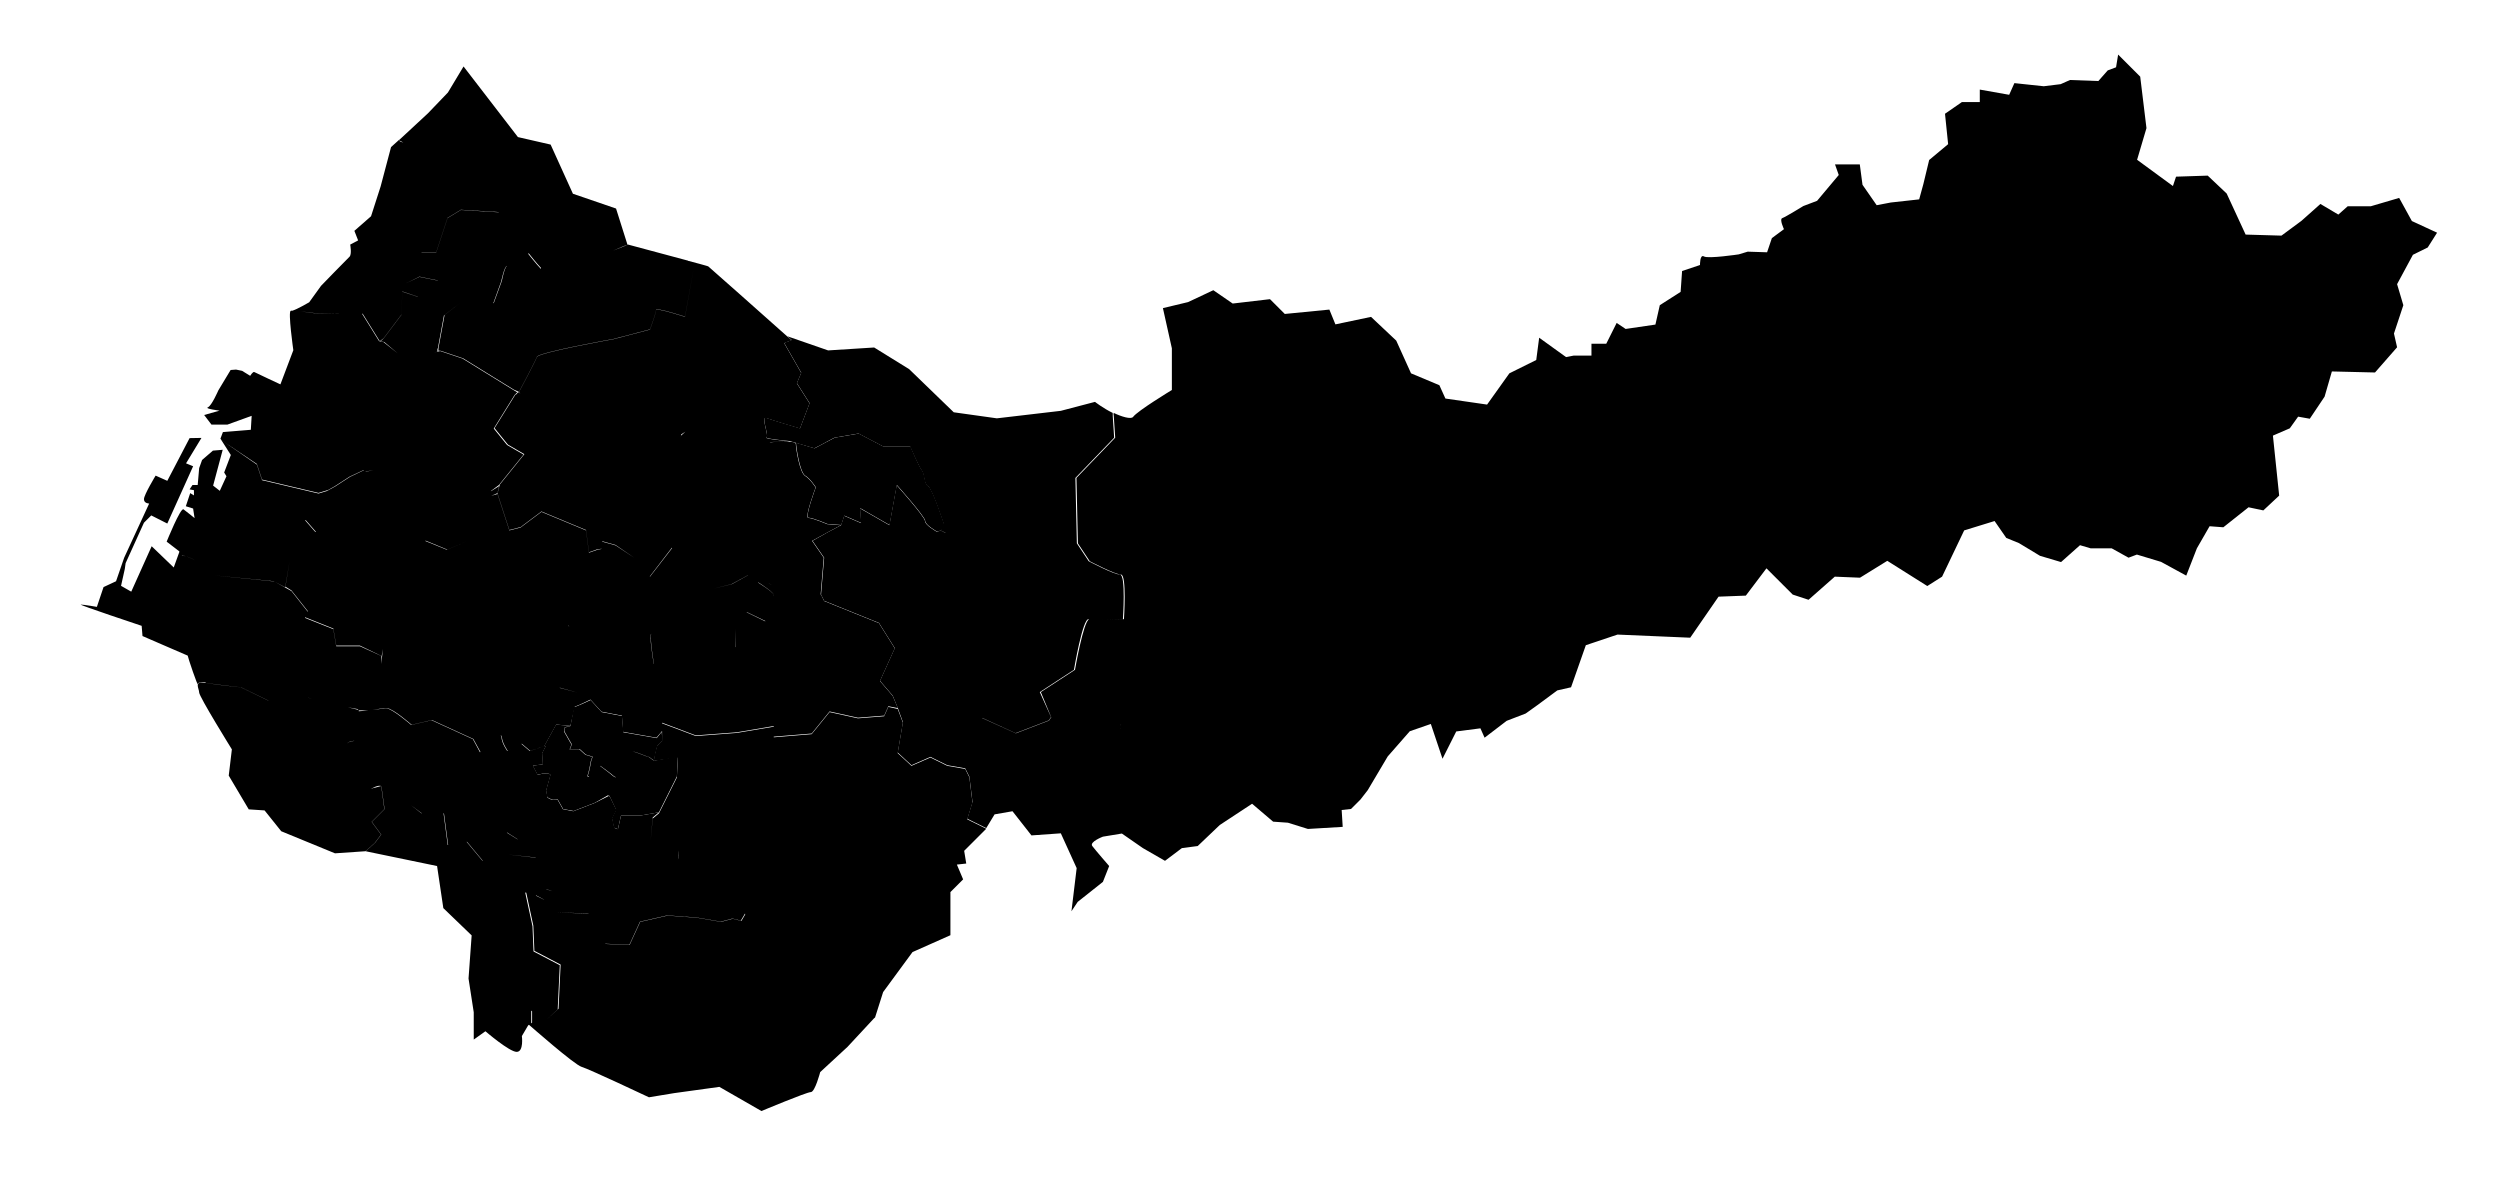 <?xml version="1.0" encoding="utf-8"?>
<!-- Generator: Adobe Illustrator 26.2.1, SVG Export Plug-In . SVG Version: 6.00 Build 0)  -->
<svg version="1.1"
	 id="svg2" xmlns:cc="http://creativecommons.org/ns#" xmlns:dc="http://purl.org/dc/elements/1.1/" xmlns:inkscape="http://www.inkscape.org/namespaces/inkscape" xmlns:rdf="http://www.w3.org/1999/02/22-rdf-syntax-ns#" xmlns:sodipodi="http://sodipodi.sourceforge.net/DTD/sodipodi-0.dtd" xmlns:svg="http://www.w3.org/2000/svg"
	 xmlns="http://www.w3.org/2000/svg" xmlns:xlink="http://www.w3.org/1999/xlink" x="0px" y="0px" viewBox="0 0 1200 565"
	 style="enable-background:new 0 0 1200 565;" xml:space="preserve">
<sodipodi:namedview  bordercolor="#666666" borderopacity="1.0" id="base" inkscape:current-layer="layer1" inkscape:cx="58.594222" inkscape:cy="316.11183" inkscape:document-units="px" inkscape:pageopacity="0.0" inkscape:pageshadow="2" inkscape:window-height="750" inkscape:window-maximized="1" inkscape:window-width="1280" inkscape:window-x="-8" inkscape:window-y="-8" inkscape:zoom="0.35" pagecolor="#ffffff" showgrid="false">
	</sodipodi:namedview>
<path class="st0" d="M1157.7,106.1l-6.1-11.1l-13.6,4h-11.1l-4.5,4l-8.6-5.1l-9.1,8.1l-9.6,7.1l-17.2-0.5l-9.1-19.7l-9.1-8.6
	l-15.2,0.5l-1.5,4.5l-17.2-12.6l4.5-15.2l-3-24.7l-10.6-10.6l-1,6.1l-4,1.5l-4.5,5.1l-13.6-0.5l-4.5,2l-8.1,1l-14.1-1.5l-2.5,5.6
	L950.3,43v6h-8.6l-8.1,5.6l1.5,14.6l-9.1,7.6l-2.8,11.6l-2,7.3l-13.6,1.5l-6.8,1.3l-6.8-9.8l-1.3-9.8h-11.9l1.8,5.1l-10.4,12.4
	l-6.6,2.5c0,0-8.6,5.3-10.1,5.8s0.8,5.3,0.8,5.3l-5.8,4.3l-2.3,6.8l-9.3-0.3l-4.3,1.3c0,0-14.7,2.2-16.7,1s-1.9,4.1-1.9,4.1
	l-8.6,2.9l-0.7,10l-10,6.4l-2.1,9.3l-14.3,2.1L776,155l-5,10h-7.1v5.7h-8.6l-3.6,0.7l-12.9-9.3l-1.4,10.7l-12.9,6.4l-10.7,15
	l-20-2.9l-2.9-6.4l-13.6-5.7l-7.1-15.7l-12.1-11.4l-17.1,3.6l-2.9-7.1l-21.4,2.1l-7.1-7.1l-17.9,2.1l-9.3-6.4l-12.1,5.7l-12.1,2.9
	l4.3,19.3v20c0,0-16.5,10-18.6,12.9c-1,1.3-5.6-0.1-9.3-1.9c-0.2,0.7,0,1.3,0,1.3l0.7,10.6l-18.6,19.3l0.7,31.4l5.7,8.6
	c0,0,12.2,6.4,15,6.4s1.4,21.4,1.4,21.4s-6.2,0.3-11.1,0.3c4.8,0,10.6-0.3,10.6-0.3s1.5-21.4-1.4-21.4s-15-6.4-15-6.4l-5.7-8.6
	l-0.7-31.4l18.6-19.3l-0.7-10.7c0,0,0.1,0.3,0-1.2c-4.7-2.3-8.5-5.3-8.5-5.3l-16.4,4.3l-30.7,3.6l-20.7-2.9l-21.4-20.7l-16.8-10.4
	l-22.1,1.4l-19.6-6.8l2.1,1.8l-3.6,1.4l8.2,14.3l-2.1,5l6.1,9.6l-4.6,12.1c0,0-13.2-3.9-16.1-5c-2.9-1.1,1.4,8.6,0,9.3
	c-1.4,0.7,11.1,1.8,11.1,1.8l11.9,3.5l9.6-5.1l11.6-2l11.6,6.1h13.1c0,0,4.1,9.6,5.6,11.6s1,6.6,3,7.6s7.6,18.2,7.6,18.2l-1.5,3
	l2.3,1.1c0,0,0,0,0,0.1l-2.2-1.1l-2,0.5c0,0-5.6-3.1-5.6-5.1s-13.6-17.2-13.6-17.2l-3.5,19.2l-14.1-8.1l0.5,7.1l-8.1-3.5l-1.5,4.5
	l-6.6,3.5l-7.1,4l5.6,8.1l-1.5,17.7l1.5,3l26.3,10.6l7.6,12.1l-7.1,15.7l6.1,7.1l2.5,6.1l2.4,6.6l-2.5,14.6l6.6,6.1l9.1-4l8.1,4
	l8.6,1.5l2,4l1.5,12.1l-2.5,8.1l7.1,3.5l2,1l4-6.6l8.6-1.5l9.1,11.6l14.1-1l7.6,16.7l-2.5,20.7l3-4.5l12.1-9.6l3-7.6
	c0,0-6.6-7.6-8.1-9.6s5.1-4.5,5.1-4.5l9.1-1.5l10.1,7l10.6,6.1l8.1-6.1l7.6-1l10.6-10.1l15.5-10.2l10.1,8.6l7.1,0.5l9.6,3l16.7-1
	l-0.5-8.1l4.5-0.5l4.5-4.5l3.5-4.5l9.6-16.2l10.6-12.1l10.1-3.5l5.6,16.7l6.6-13.1l11.6-1.5l2,4.5l10.6-8.1l9.1-3.5l5.6-4l9.6-7.1
	l6.6-1.5l7.1-20.2l15.2-5.1l34.9,1.5l13.6-19.7l13.1-0.5l9.9-13.1l12.6,12.6l7.6,2.5l12.6-11.1l12.1,0.5l13.1-8.1l19.2,12.1l7.1-4.5
	l10.6-22.2l14.6-4.5l5.6,8.1l6.1,2.5l10.1,6.1l10.1,3l9.1-8.1l5.1,1.5h10.1l8.1,4.5l4-1.5l11.6,3.5l12.1,6.6l5.1-13.1l6.1-10.6
	l6.6,0.5l12.1-9.6l7.1,1.5l7.6-7.1l-3-28.8l8.1-3.5l4-5.6l5.6,1l7.1-10.6l3.5-12.1l20.7,0.5l10.6-12.1l-1.5-6.6l4.5-13.6l-3-10.1
	l7.6-14.1l7.1-3.5l4.5-7.1L1157.7,106.1z M523.1,346.4l13.6,6.4v0L523.1,346.4L523.1,346.4z M538.2,346c0,0.2,0,0.4,0,0.6
	C538.2,346.4,538.2,346.2,538.2,346z M538.1,347.6c0,0.2-0.1,0.5-0.1,0.7C538,348,538,347.8,538.1,347.6z M537.7,349.6
	c0,0.1,0,0.2-0.1,0.2C537.6,349.7,537.7,349.6,537.7,349.6z M487.6,352l-16.1-7.3l0-0.1l16,7.3l15.9-6.1l1.1-1.6l-5.4-12l16.4-10.7
	c0,0,4.2-25,7.1-24.3c0.1,0,0.1,0,0.2,0c-2.8,1.1-6.8,24.3-6.8,24.3l-16.4,10.7l5,12.1l0,0l-1.1,1.6L487.6,352z"/>
<path id="path3778" sodipodi:nodetypes="csscsscccccccscsccccccssc" class="st0" d="M453.2,251.6L453.2,251.6L453.2,251.6
	c0.6,0.8-1.6,2.9-1.6,3.1l-1.9,0.4c0,0-5.6-3.1-5.6-5.1s-13.6-17.2-13.6-17.2L427,252l-14.1-8.1l0.5,7.1l-8.1-3.5l-1.5,4.5l-6.6-0.5
	c0,0-7.1-3-9.1-3s3.5-14.6,3.5-14.6s-2.5-4-5.1-5.6s-4.4-13.8-4.4-15.8l8.9,2.7l9.6-5.1l11.6-2l11.6,6.1H437c0,0,4,9.6,5.6,11.6
	c1.5,2,1,6.6,3,7.6S453.2,251.6,453.2,251.6L453.2,251.6z"/>
<path class="st0" d="M314,365.1l0.5-3l1-4l2.5-2.5l-0.4-4.3l-2.4,3l-16-2.8l-0.6-7.8l-9.8-1.9l-5.3-5.8c0,0-6.4,3.1-8,3.4l-1.7,9.1
	l-2.6,0.7l-0.3,1.8l3.6,6.3l-0.9,2.3l4.6-0.1l3,2.7l3.3,1l-0.7,2c0,0-1.1,6.2-1.6,6.8c-0.5,0.6,0.6,0.7,0.6,0.7l0.4-0.4l-0.6,0.6
	c0,0-1.1-0.2-0.6-0.8c0.5-0.6,1.6-6.8,1.6-6.8l0.7-2l-3.3-1l-3-2.7l-4.6,0.1l0.9-2.3l-3.6-6.3l0.4-2l2.6-0.7l-6.8-0.6l-5.7,10.3
	l0.7,0.1l-1.7,3.3l0.3,5.4l-4.8,0.6l2.3,4.4l2.6-0.6l2.6-0.1l1,0.7l-2.1,7.5l0.6,3.3c0,0,1.1,0.6,2,1c0.9,0.4,3,0,3,0l2.6,4.6l5,1
	l10.3-4l6.3-3.6l0.4,0.4l0.2-0.2l3.2,6.8l-2,4l1,4.6l1.9,0.7l1.5-6.6h9.6l8.6-1.5l8.6-17.2l0.5-9.6L314,365.1z M288.1,367.7l0.1-0.1
	l5.1,3.8c0,0,1.6,1.6,2.4,1.6l0,0c-0.6,0.5-2.6-1.5-2.6-1.5L288.1,367.7z M311.3,363.3c-1,0-5.8-2.4-7.6-2.5
	c1.7-0.1,6.8,2.5,7.8,2.5l2.5,1.8l-0.2,0L311.3,363.3z"/>
<g>
	<path class="st0" d="M462.8,408.4l10.6-10.6l-2-1l-7.1-3.5l2.5-8.1l-1.5-12.1l-2-4l-8.6-1.5l-8.1-4l-9.1,4l-6.6-6.1l2.5-14.6
		l-2.5-6.6l-4.5-1l-2,4.5l-12.6,1l-13.6-3l-8.6,10.6l-18.2,1.5v-0.3l18.2-1.5l8.6-10.6l13.6,3l12.6-1l2-4.5l4.6,0.9l-2.5-5.9
		l-6.1-7.1l7.1-15.7l-7.6-12.1l-26.3-10.6l-1.5-3.1l-0.2,0l1.5-17.7l-5.6-8.1l7.3-4l6.5-3.5l-6.5-0.5c0,0-7.1-3-9.1-3
		s3.5-14.6,3.5-14.6s-2.5-4-5.1-5.6c-2.6-1.6-4.4-13.3-4.4-15.3s-12.2-0.8-12.2-0.8l-0.3-0.1l9.5-0.4c0,0-12.5-1.1-11.1-1.8
		c1.4-0.7-2.9-10.4,0-9.3c2.9,1.1,16.1,5,16.1,5l4.6-12.1l-6.1-9.6l2.1-5l-8.2-14.3l3.6-1.4l-2.1-1.8l-22.5-20L340,127.9
		c0.2-0.1-8.5-2.4-9.7-2.7l-0.1-0.1l-28.7-7.7c0,0-0.1,0-0.3,0.1l-5.5-17.4L275,93l-10.7-23.6l-15.7-3.6l-26.1-33.9L215,44.4
		l-9.6,10l-13.8,12.8c0-0.1,0-0.2,0.1-0.2l-4,3.6l-5,18.9l-4.6,14.3l-8,7l1.8,4.6l-3.8,2c0,0,0.9,4.8-0.4,5.9
		c-1.2,1.1-13.6,13.9-13.6,13.9l-5.7,7.9c0,0-6,3.5-8,4c0.2,0,0.4,0,0.6,0c-0.3,0-0.6,0-1,0.1c0.1,0,0.2,0,0.3-0.1
		c-0.7,0-0.9,0.1-0.5,0.1c-0.1,0-0.1,0-0.2,0c-1.5,0,1.2,18.9,1.2,18.9l-6.2,16.4c0,0-11.8-5.5-12.5-5.9c-0.7-0.4-2,1.8-2,1.8
		l-3.9-2.4l-2.9-0.6l-2.6,0.2l-5.9,9.8c0,0-3.2,7.4-5,8.1c-1.8,0.7,5.6,1.6,5.6,1.6l-7.4,2.1l3.5,4.6h7.7l11.6-4.2l-0.4,6.7
		l-13.4,1.1l-1.2,3.2l3.2,2.5l14.3,9.6l2.5,7.5l27.1,6.4l4.6-1.4l3.2-1.8l7.1-4.6l6.8-3.2l0.1,0.1l-6.7,3.2l-7.1,4.6l-4,2.2l-4,1.2
		l-27.1-6.4l-2.5-7.5l-14.2-9.8l-3.2-2.5l4.9,7.7l-3.2,8.4l1.1,1.8l-3.2,7l-3.2-2.5l4.6-17.2l-4.7,0.4l-5.2,4.5l-1.4,3.9l-0.7,8.1
		h-2.5l-1.4,2.1l2.1,0.4v2.5l-1.8-1.1l-2.1,6.3l3.5,1.1l0.7,4.6c0,0-3.9-3.2-5.3-4.2c-1.4-1.1-8.1,15.5-8.1,15.5l6,4.6l0.1,0.3
		l-2.7,7.5l-10.6-10.2L63,284l-4.9-2.8l1.8-8.1l0.4-2.8l8.8-19.4l3.5-3.5l7.7,3.9l12.4-27.5l-3.4-1.4l7.4-12.2l-5.7,0.1l-10.7,20.5
		l-5.6-2.5c0,0-5.6,9.2-5.6,11.3c0,2.1,2.5,2.1,2.5,2.1l-12,26L55.7,279l-6,2.8l-3.2,9.5c0,0-6.3-1.1-7.7-1.1
		c-1.4,0,29.2,10.2,29.2,10.2l0.4,4.9l7.6,3.3l14.1,6.1c-0.1,0.3,5.1,15.8,4.9,13.6c-0.1-0.9,3.5-1.3,3.9-0.5
		c6.1,1,16.8,2.1,16.8,2.1l13.2,6.4l-0.1,0l-13.2-6.4c0,0-10.7-1-16.8-2.1c-6.1-1.1-3.2,2.6-3.2,4.6s15.7,27.3,15.7,27.3l-1.5,12.6
		l9.6,16.2l7.6,0.5l8,10l25.8,10.6l14.6-1l4.5-4l3-4l-4.5-6.1l6.1-6.1l-1.5-11l0.1,0.1l1.5,10.9l-6.1,6.1l4.5,6.1l-3,4l-4.5,4
		l34.3,7.1l3,20.2l13.6,13.1l-1.5,20.7l2.5,16.2V499l5.6-4c0,0,11.5,9.9,15,9.9s2.5-7.6,2.5-7.6l3-5.1l0.4-0.3
		c0.5,0.4,21.8,19.2,25.3,20.2c3.5,1,32.3,14.6,32.3,14.6l12.1-2l21.7-3l20.2,11.6c0,0,21.7-9.1,23.7-9.1s4.5-9.6,4.5-9.6l13.1-12.1
		l13.1-14.1l0,0.4l4-12.6L438,457l18.2-8.1v-20.7l6.1-6.1l-3-7.1l4.5-0.5L462.8,408.4z M278.9,408.1l-8.1-1L278.9,408.1L278.9,408.1
		z M265.2,427.8L265.2,427.8l-2.9-0.9l0,0l0-0.1L265.2,427.8z M257.4,429.8l3.7,2l0.1,0.1l-4-2L257.4,429.8z M268.3,416.2
		L268.3,416.2l3,8.1L268.3,416.2z M294.9,397.4l-1-4.6l2-4l-3.1-6.3l-0.5-0.5l-6.8,3.4l-10.3,4l-5-1l-2.6-4.6c0,0-2.1,0.4-3,0
		c-0.7-0.3-1.5-0.7-1.9-0.9l0.1-0.2l-0.6-3.3l2.1-7.5l-1-0.7l-2.6,0.1l-2.6,0.6l-2.3-4.4l4.8-0.6l-0.3-5.4l1.7-3.3l-0.7-0.1l-7,2.4
		l-4-3.4l-6.8,3.4c0,0-2.8-3.9-2.8-6.8c0-0.5-0.3-0.6-0.7-0.5c0.5-0.2,0.9-0.1,0.9,0.4c0,2.8,2.8,6.8,2.8,6.8l6.8-3.4l4,3.4l6.8-2.3
		l5.7-10.3l6.8,0.6l2.1-9.2c1.6-0.5,7.5-3.4,7.5-3.4l5.3,5.8l9.8,1.9l0.6,7.8l16,2.8l2.7-3.2v-4L334,353l19.7-1.5l17.7-3v0.3
		l-17.7,3l-19.7,1.5l-16.2-6.1v4v4.5l-2.5,2.5l-1,4l-0.5,3l11.6-1.6l-0.5,9.6l-8.6,17.2l-3,2.5l-1,10.6c0,0,0,0,0,0l1-11.1l3-2.5
		l-8.6,1.5h-9.6l-1.5,6.6L294.9,397.4z M257,396.4C257,396.4,257,396.4,257,396.4L257,396.4C257,396.4,257,396.4,257,396.4z
		 M248.4,402.8l0,0.1l-5.1-3.2l0.1-0.1L248.4,402.8z M185.4,340c-0.6,0-3.6,0.4-6.6,0.8c1.7-0.3,4.8-0.9,6.8-0.9c2.9,0,12,8,12,8
		l9.7-2.3l19.9,9.1l3.4,6.2c-0.1,0.1-0.2,0.2-0.2,0.2l-3.4-6.3l-19.9-9.1l-9.7,2.3C197.4,348,188.2,340,185.4,340z M183,318.7
		L183,318.7l5.6,5.6L183,318.7z M371.4,285.6c0,0.1-0.1,0.4-0.4,0.6C371.2,286,371.3,285.8,371.4,285.6c-0.1-1.4-7.6-6-7.6-6l0.3,0
		C365.3,280.4,371.4,284.3,371.4,285.6z M367.4,298.1l-0.2,0.1l-8.8-4.3c0,0,0.1,0,0.1-0.1L367.4,298.1z M172.2,341h4.5
		c-2.1,0.2-3.9,0.4-4.5,0.4L172.2,341z M224.5,259.6l-10,4.3l-10.3-4.2l0.1-0.2l10.4,4.3L224.5,259.6L224.5,259.6z M342.7,282.5
		L342.7,282.5l8.4-2.1l7.9-4.3l0.1,0l-7.8,4.3L342.7,282.5z M305.6,270.6L305.6,270.6l0.3-0.3L305.6,270.6z M311.9,276.7l10.6-13.8
		l0.1,0.2L312,276.8L311.9,276.7z M277.1,332.4L277.1,332.4l-8.4-2.2l0-0.1L277.1,332.4z M313.8,318.6c-0.3-1.7-2.3-13.7-1.2-14.4
		c-0.9,1.4,1.3,14.5,1.3,14.5L313.8,318.6z M345.5,308.2L345.5,308.2l-3.1,6h0L345.5,308.2z M353,301.8L353,301.8l0.1,8.8l-0.1,0
		V301.8z M326.9,209.1c0,0.2-0.1,0.5-0.2,0.9l0.3-1.5l2-1.3L326.9,209.1z M329,207.2L329,207.2l1.4,0.1L329,207.2z M295.5,261.6
		l8.9,6.1l0,0l-8.9-5.9l-6.4-1.8l-0.1,0.6l0.1-0.8L295.5,261.6z M281.5,294.6l-4.2,2.8L281.5,294.6L281.5,294.6z M273,300.2l0.2,0.6
		l-0.5-0.8l0.2,0.3L273,300.2z M171.9,340.7l-4.9-1.2l4.9,0.9V340.7z M170.2,355.6C170.2,355.7,170.2,355.7,170.2,355.6
		c0,0.1-2.5,0.1-3.7,1.3C167.6,355.7,169.8,355.6,170.2,355.6z M325.4,412.6c0,0,0.5-2.4,0.5-4.4C326,409.8,325.7,411.8,325.4,412.6
		L325.4,412.6z M370.5,280.8l-1-0.5l-0.7-0.4L370.5,280.8z M312,158.1c0,0,2.9-7.9,2.9-9.3s13.9,3.2,13.9,3.2l4.3-23.8l0,0
		l-4.3,23.9c0,0-13.9-4.6-13.9-3.2c0,1.4-2.9,9.3-2.9,9.3l-17.5,4.6c0,0-36.1,6.4-36.8,8.6c-0.7,2.1-8.6,16.8-8.6,16.8l0.7,0.8
		l-0.8-0.7c-0.7-0.1-1,1.3-1.6,1.1l-10,16.1l6.4,7.9l7.9,4.6l-11.8,14.6l-1.1,4.3l5.7,17.5l5.4-1.4l10-7.5l21.4,8.9l1.4,10.7
		l3.9-1.4l2.1-0.3l0,0.1l-2,0.4l-4,1.4l-1.4-10.7l-21.4-8.9l-10,7.5l-5.4,1.4l-5.7-17.5l-3,0.9l3-1.3l0.8-3.4l-3.8,2.4l-0.2,0
		l3.9-2.9l11.8-14.6l-7.9-4.6l-6.4-7.9l10-16.1l1.3-1.3l-2-1.2l-24.3-15l-10.7-3.6l-2.9,0.7l-17.1,0.4l17.1-0.4l1.5-0.4
		c0.2-0.4-0.1-1.3,0.3-1.7l2.9-15.7l7.9-6.1l0,0l-7.6,5.9l-2.9,15.7l-0.1,1.4l1.2,0.1l10.7,3.6l24.3,15l2.5,1.1
		c0,0,7.9-14.7,8.6-16.8c0.7-2.2,36.8-8.6,36.8-8.6L312,158.1z M239.4,101.9l-18.2-1.1l-6.4,3.9l-5.4,16.4h-7l-0.1-0.1h7.1l5.4-16.4
		l6.4-3.9l18.2,1.1L239.4,101.9z M194.9,136l6.4-3.2l8.8,1.8l0.1,0.1l-8.9-1.8L194.9,136L194.9,136z M301.1,117.6
		c-1.1,0.4-4.3,1.7-6.8,2.7C297.1,119.1,300.4,117.6,301.1,117.6z M253.8,121.6c0.2,0.3,4.3,5.4,5.7,6.8c0.3,0.3,0.2,0.5-0.2,0.6
		c0.1-0.1,0.1-0.3-0.1-0.4c-1.4-1.4-5.7-6.8-5.7-6.8L253.8,121.6z M243.3,127.6c-1.3,1.3-2.4,7.2-2.4,7.2l-3.9,10.7l-0.2,0l3.8-10.5
		C240.6,135,242,128.1,243.3,127.6z M193.6,68.4c-1.5-0.3-1.9-0.7-2-1L193.6,68.4z M147.4,149.9c-1.3-0.2-2.3-0.4-3.1-0.5
		c1,0.1,2.1,0.3,3.4,0.5c3.6,0.6,12,0.8,18.3,0.8C159.6,150.7,151,150.6,147.4,149.9z M173.8,150.6c0.2,0,0.3,0,0.3,0l8.2,13.2
		l1.8-1.4l8.6-11.4l0.4-11.1l7.4,2.5l0.1,0.1l-7.5-2.5l-0.4,11.1l-8.6,11.4l-1.4,1.3l1.8,0.4l6.4,5.4h0l-6.8-5.4l-2.1-0.4
		L173.8,150.6z M179.3,225.7l-3.7,0.7l-0.1-0.1L179.3,225.7z M161.4,309.9h11.4l10.4,5l0.6-3.4l-0.8,7.2l0.1-3.8l-10.3-4.7h-11.4
		L160,302l-13.6-5.4l0.1-0.3l13.5,5.4L161.4,309.9z M149.8,335.4l-2-0.5l0.1,0L149.8,335.4z M154.4,239.7l-1,4.8l0,0L154.4,239.7
		L154.4,239.7z M146.7,249.6l4.9,5.6l-0.2,0.2l-4.9-5.6L146.7,249.6z M139,269.4L139,269.4l-2,12.2l2.9,1.8l7.9,10l-0.1,0.2
		l-7.8-9.9l-7.9-4.4l4.9,2.6L139,269.4z M87.4,266.9l-0.1-0.1c1.3-0.3,4.3,1,6.6,2.2C91.5,267.8,88.6,266.5,87.4,266.9z
		 M102.8,276.2L102.8,276.2l28.7,2.8l0.2,0.1L102.8,276.2z M178,378.6c1.6-0.7,3.2-1.6,4.6-1.4l0.3,0.1L178,378.6z M202.3,390.4
		l-4.9-3.8l5.1,3.8H202.3z M212.9,390.4h0.2l2,15.2l-0.2,0L212.9,390.4z M224,404.1l0.2,0l7.5,9l-0.1,0.1L224,404.1z M244.1,410.2
		L244.1,410.2l13,1.4l0,0.1L244.1,410.2z M255,491.2v-6.1l0.4,0.3v5.5L255,491.2z M268.1,484.2l-5.6,5.1l0,0l5.2-4.8l1-21.2
		l-12.6-6.6l-0.5-12.1l-3.5-16.2l0.5,0.1l3.4,15.8l0.5,12.1l12.6,6.6L268.1,484.2z M266.8,438L266.8,438l15.6,0.4l0.1,0.1L266.8,438
		z M346.1,442.5l-11.6-2l-14.1-1l-13.1,3l-5.1,11.1l-11.6-0.5l-0.1-0.1l11.6,0.5l5.1-11.1l13.1-3l14.1,1l11.6,2l5.6-1.5l4,1l2-3.4
		l0.1,0.4l-1.8,3.1l-0.2,0l-4-1L346.1,442.5z"/>
	<path class="st0" d="M191.7,67l0.5-0.5C192.2,66.5,191.9,66.7,191.7,67z"/>
</g>
</svg>
